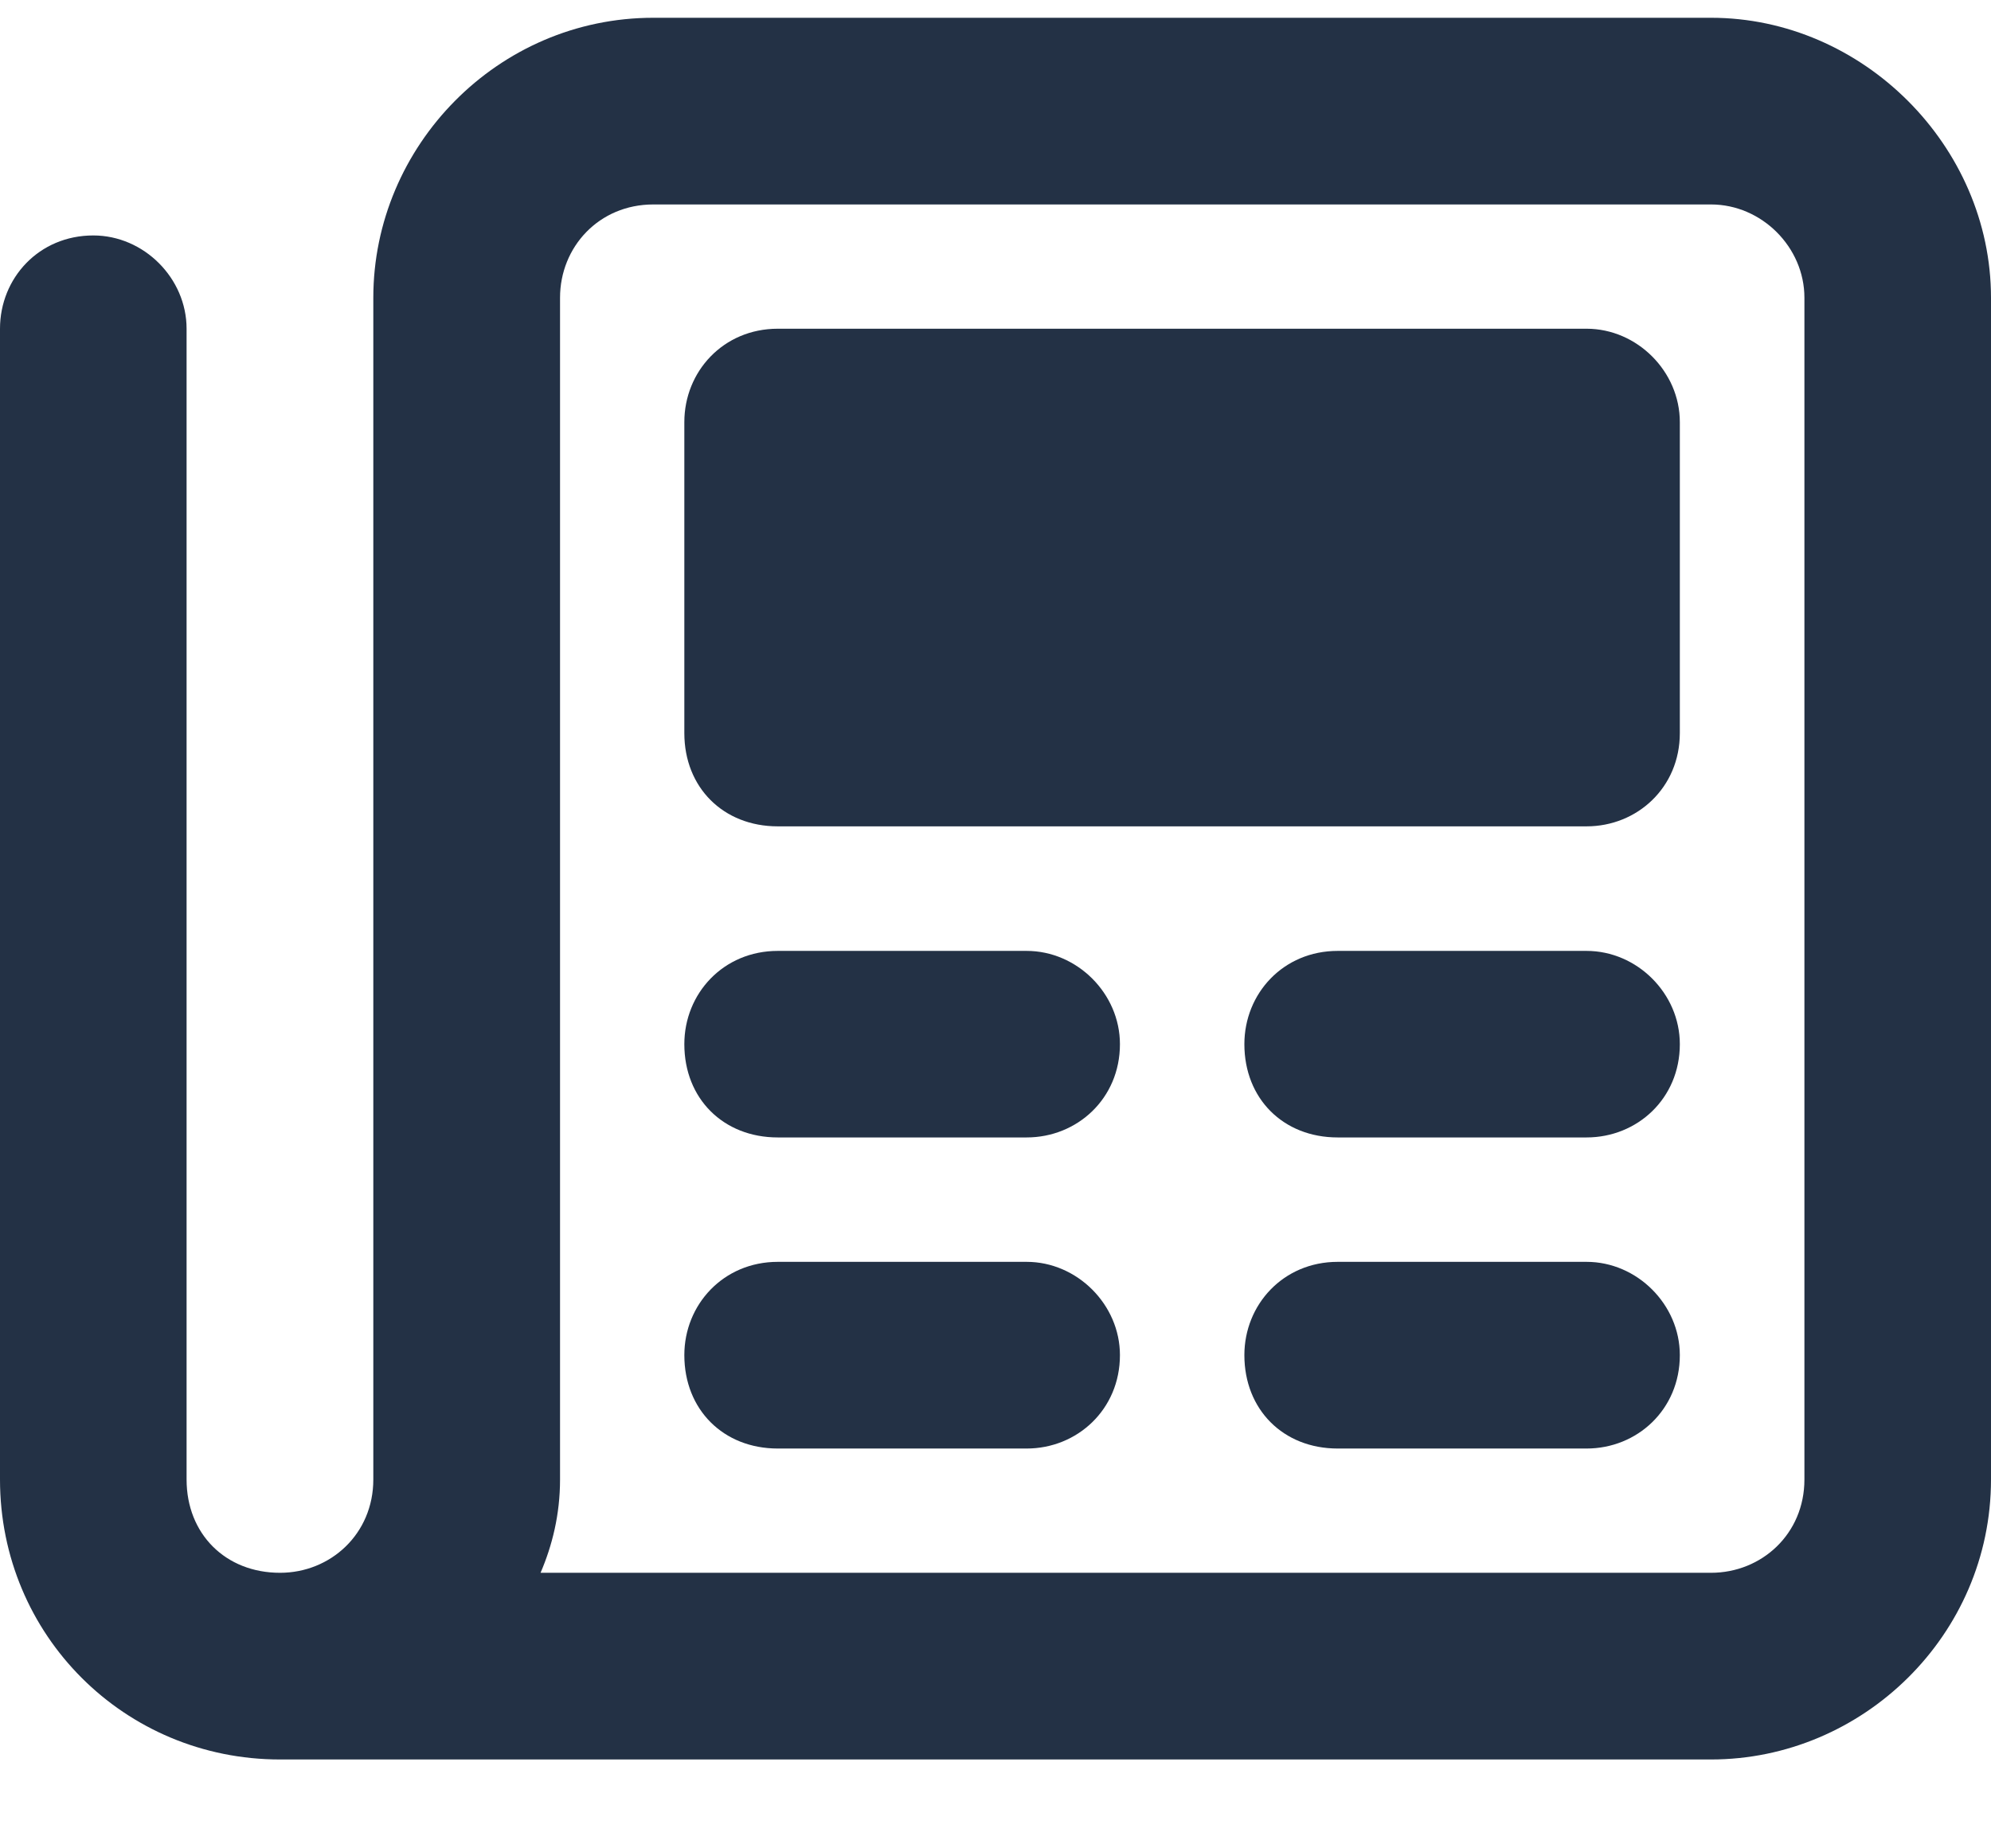 <svg width="14" height="13" viewBox="0 0 14 13" fill="none" xmlns="http://www.w3.org/2000/svg">
<path d="M4.594 1.438C4.211 1.438 3.938 1.738 3.938 2.094V10.406C3.938 10.652 3.883 10.871 3.801 11.062H12.031C12.387 11.062 12.688 10.789 12.688 10.406V2.094C12.688 1.738 12.387 1.438 12.031 1.438H4.594ZM1.969 11.062C2.324 11.062 2.625 10.789 2.625 10.406V2.094C2.625 1.027 3.5 0.125 4.594 0.125H12.031C13.098 0.125 14 1.027 14 2.094V10.406C14 11.5 13.098 12.375 12.031 12.375H1.969C0.875 12.375 0 11.5 0 10.406V2.312C0 1.957 0.273 1.656 0.656 1.656C1.012 1.656 1.312 1.957 1.312 2.312V10.406C1.312 10.789 1.586 11.062 1.969 11.062ZM4.812 2.969C4.812 2.613 5.086 2.312 5.469 2.312H11.156C11.512 2.312 11.812 2.613 11.812 2.969V5.156C11.812 5.539 11.512 5.812 11.156 5.812H5.469C5.086 5.812 4.812 5.539 4.812 5.156V2.969ZM5.469 6.688H7.219C7.574 6.688 7.875 6.988 7.875 7.344C7.875 7.727 7.574 8 7.219 8H5.469C5.086 8 4.812 7.727 4.812 7.344C4.812 6.988 5.086 6.688 5.469 6.688ZM9.406 6.688H11.156C11.512 6.688 11.812 6.988 11.812 7.344C11.812 7.727 11.512 8 11.156 8H9.406C9.023 8 8.75 7.727 8.75 7.344C8.75 6.988 9.023 6.688 9.406 6.688ZM5.469 8.875H7.219C7.574 8.875 7.875 9.176 7.875 9.531C7.875 9.914 7.574 10.188 7.219 10.188H5.469C5.086 10.188 4.812 9.914 4.812 9.531C4.812 9.176 5.086 8.875 5.469 8.875ZM9.406 8.875H11.156C11.512 8.875 11.812 9.176 11.812 9.531C11.812 9.914 11.512 10.188 11.156 10.188H9.406C9.023 10.188 8.75 9.914 8.75 9.531C8.75 9.176 9.023 8.875 9.406 8.875Z" fill="#233145"/>
</svg>
